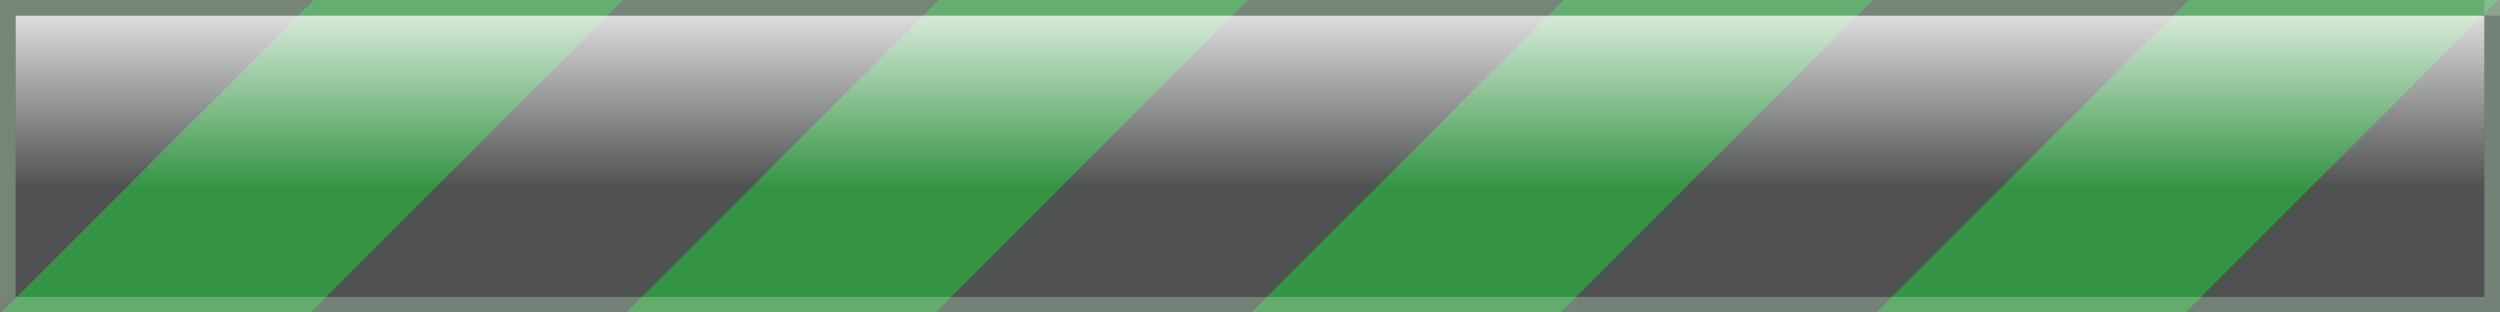 <?xml version="1.0" encoding="UTF-8" standalone="no"?><svg xmlns:svg="http://www.w3.org/2000/svg" xmlns="http://www.w3.org/2000/svg" xmlns:xlink="http://www.w3.org/1999/xlink" version="1.0" width="104px" height="13px" viewBox="0 0 128 16" xml:space="preserve"><rect x="0" y="0" width="128" height="16" fill="#333333" stroke="none"/><linearGradient id="linear-gradient" gradientTransform="rotate(90)"><stop offset="0%" stop-color="#ffffff" fill-opacity="0" stop-opacity="0.8"/><stop offset="100%" stop-color="#ffffff" fill-opacity="0" stop-opacity="0"/></linearGradient><path d="M-0.8-.8H128.8V16.8H-0.8V-0.8Z" fill="#ddeddf" fill-opacity="0.17"/><g><path d="M-31.935,16l16-16H-0.1l-16,16H-31.935Zm32,0,16-16H31.9l-16,16H0.065Zm32,0,16-16H63.9l-16,16H32.065Zm32,0,16-16H95.9l-16,16H64.065Zm32,0,16-16H127.9l-16,16H96.065Z" fill="#359444" fill-opacity="1"/><animateTransform attributeName="transform" type="translate" from="32 0" to="0 0" dur="1000ms" repeatCount="indefinite"/></g><path d="M0.8,0.8V15.2H0V0H128V0.8H0.8Z" fill="#b1d5b6" fill-opacity="0.39"/><path d="M127.2,16H0V15.2H127.2V0H128V16h-0.8Z" fill="#b8dabe" fill-opacity="0.35"/><path d="M0.8,0.8H127.2V9.6H0.8V0.8Z" fill="url(#linear-gradient)" fill-rule="evenodd"/></svg>